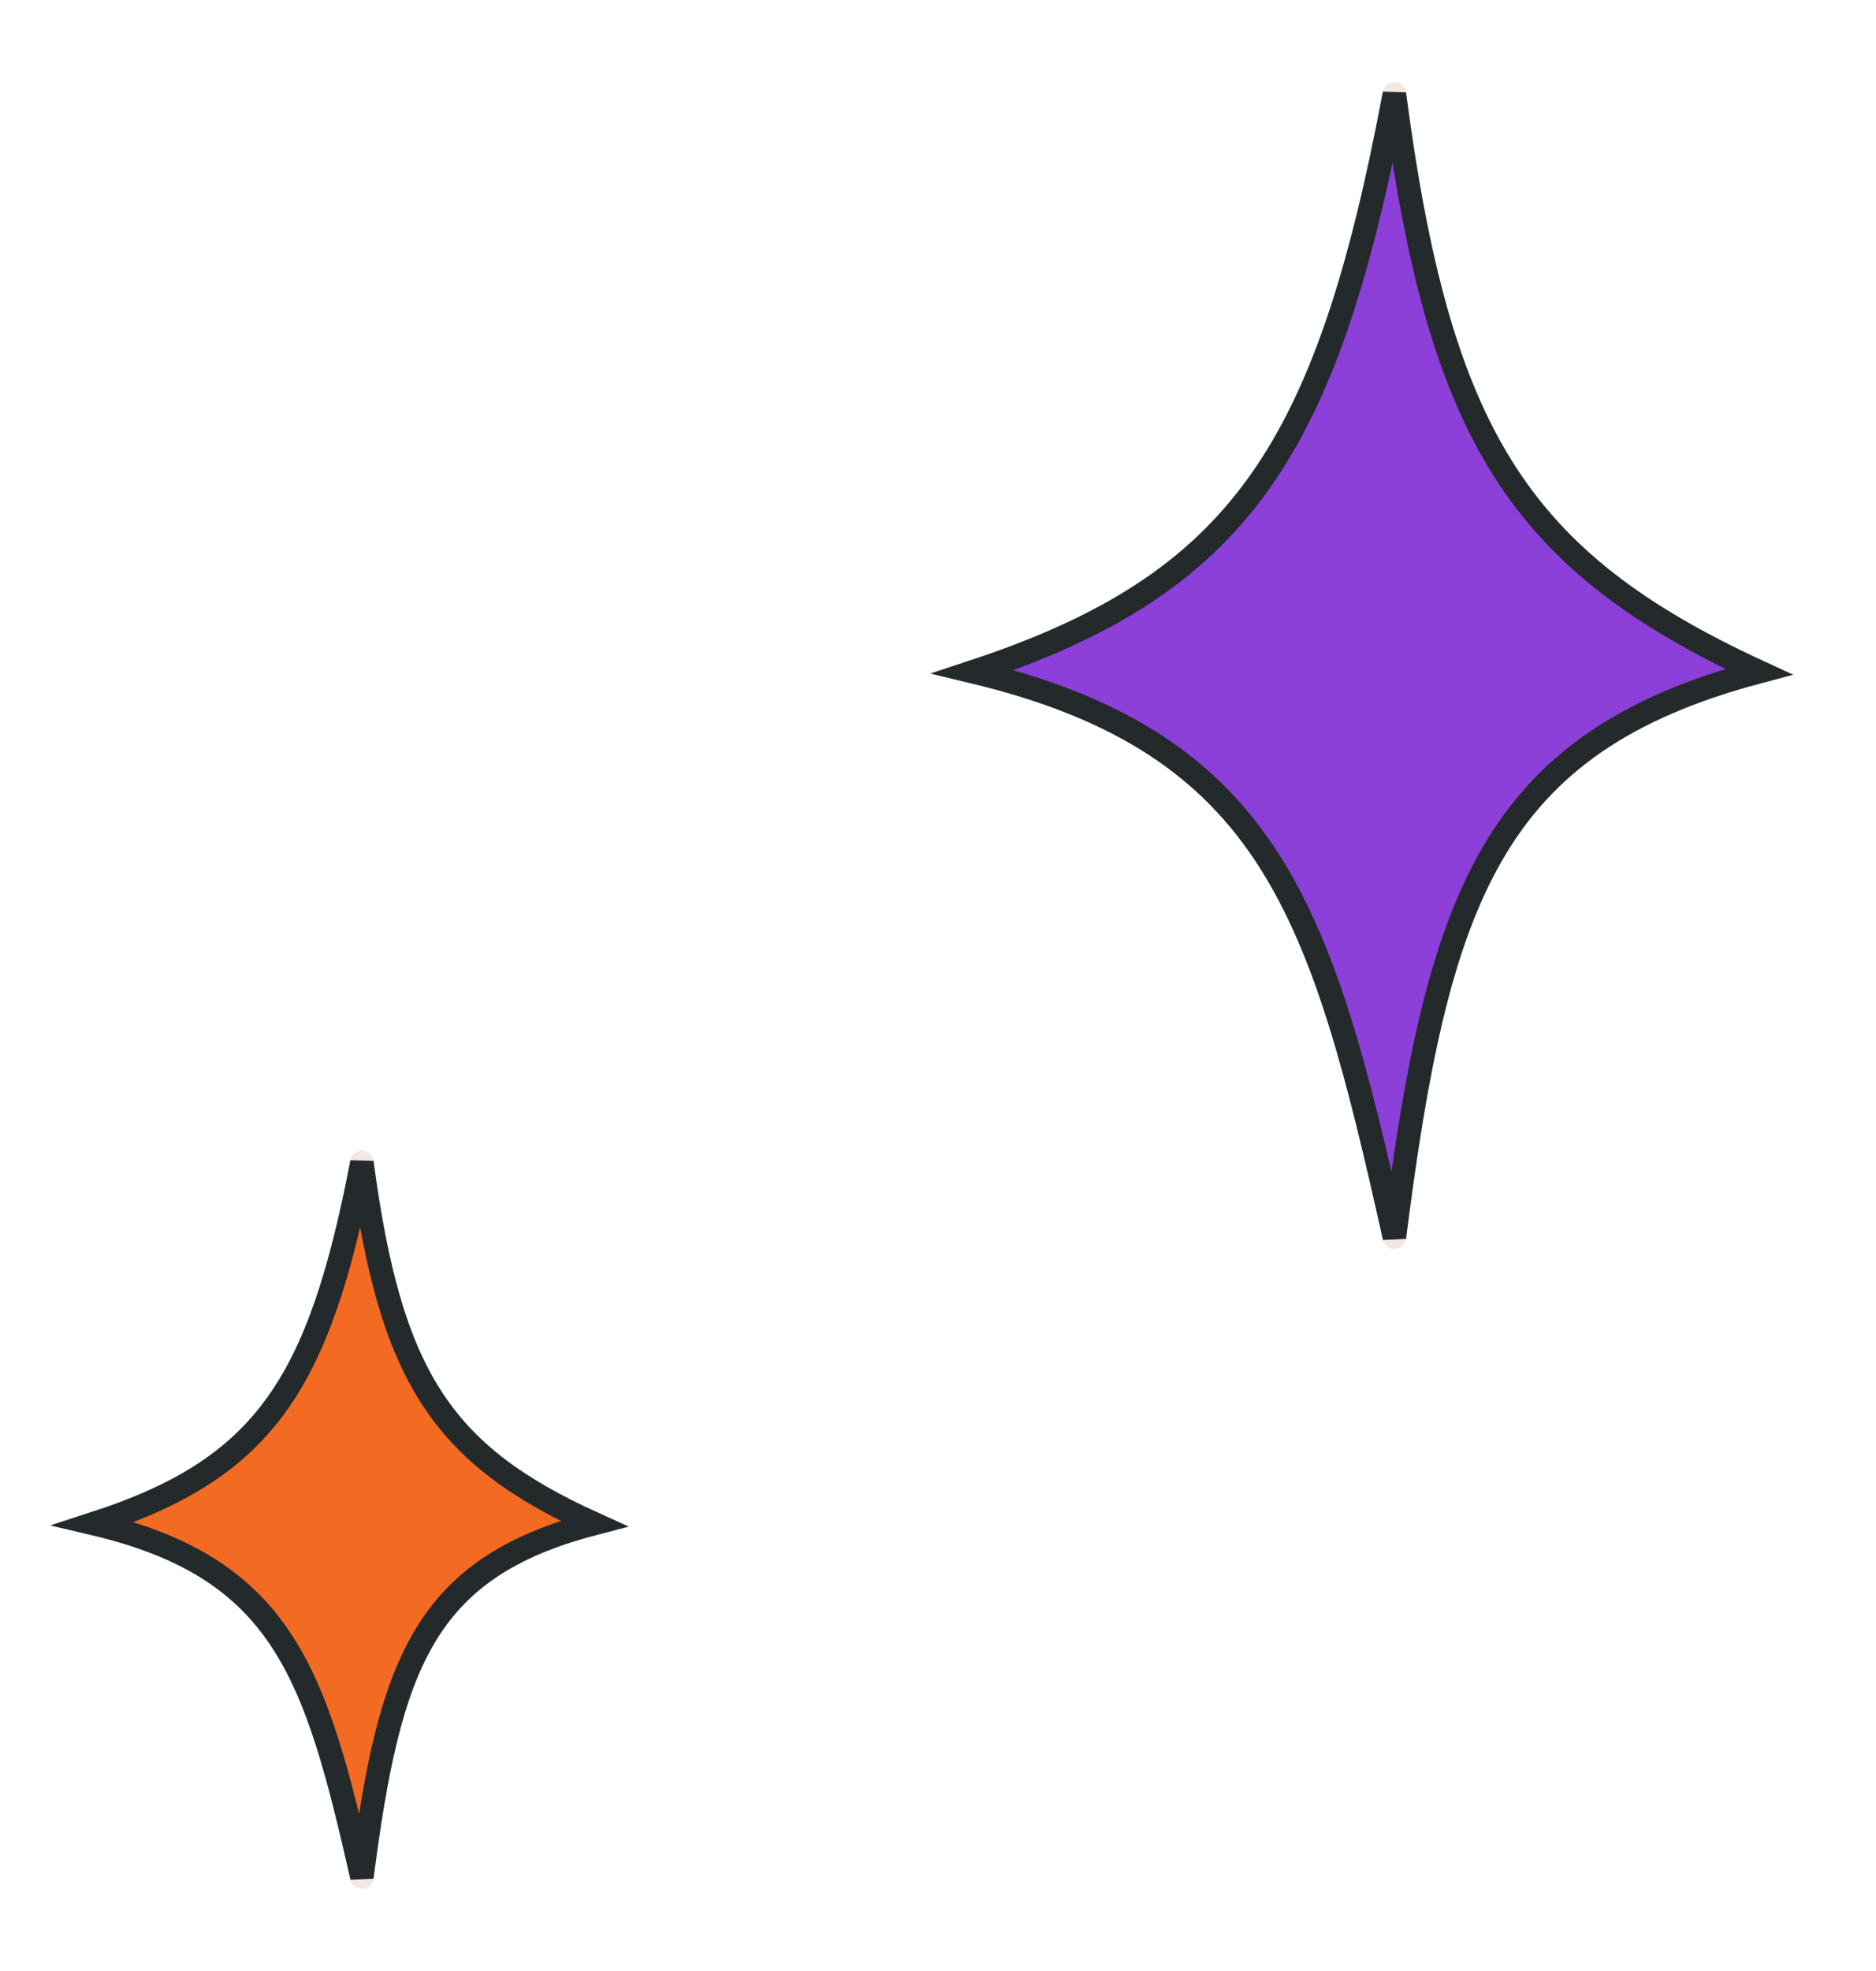 <svg width="80" height="84" viewBox="0 0 80 84" fill="none" xmlns="http://www.w3.org/2000/svg">
<path d="M59.463 4C61.357 18.455 64.703 23.882 75.002 28.629C63.563 31.661 61.301 38.294 59.463 52.735C56.384 38.962 54.256 31.686 41.497 28.629C52.91 24.869 56.604 19.159 59.463 4Z" fill="#F2E7E2" stroke="#F2E7E2" strokeWidth="8" stroke-linejoin="round"/>
<path d="M59.463 4C61.357 18.455 64.703 23.882 75.002 28.629C63.563 31.661 61.301 38.294 59.463 52.735C56.384 38.962 54.256 31.686 41.497 28.629C52.91 24.869 56.604 19.159 59.463 4Z" fill="#8C3FD9" stroke="#242A2B" strokeWidth="2"/>
<path d="M15.433 49.541C16.638 58.575 18.767 61.967 25.321 64.934C18.042 66.829 16.603 70.974 15.433 80C13.474 71.392 12.119 66.845 4 64.934C11.263 62.584 13.614 59.015 15.433 49.541Z" fill="#F2E7E2" stroke="#F2E7E2" strokeWidth="8" stroke-linejoin="round"/>
<path d="M15.433 49.541C16.638 58.575 18.767 61.967 25.321 64.934C18.042 66.829 16.603 70.974 15.433 80C13.474 71.392 12.119 66.845 4 64.934C11.263 62.584 13.614 59.015 15.433 49.541Z" fill="#F36A22" stroke="#242A2B" strokeWidth="2"/>
</svg>
